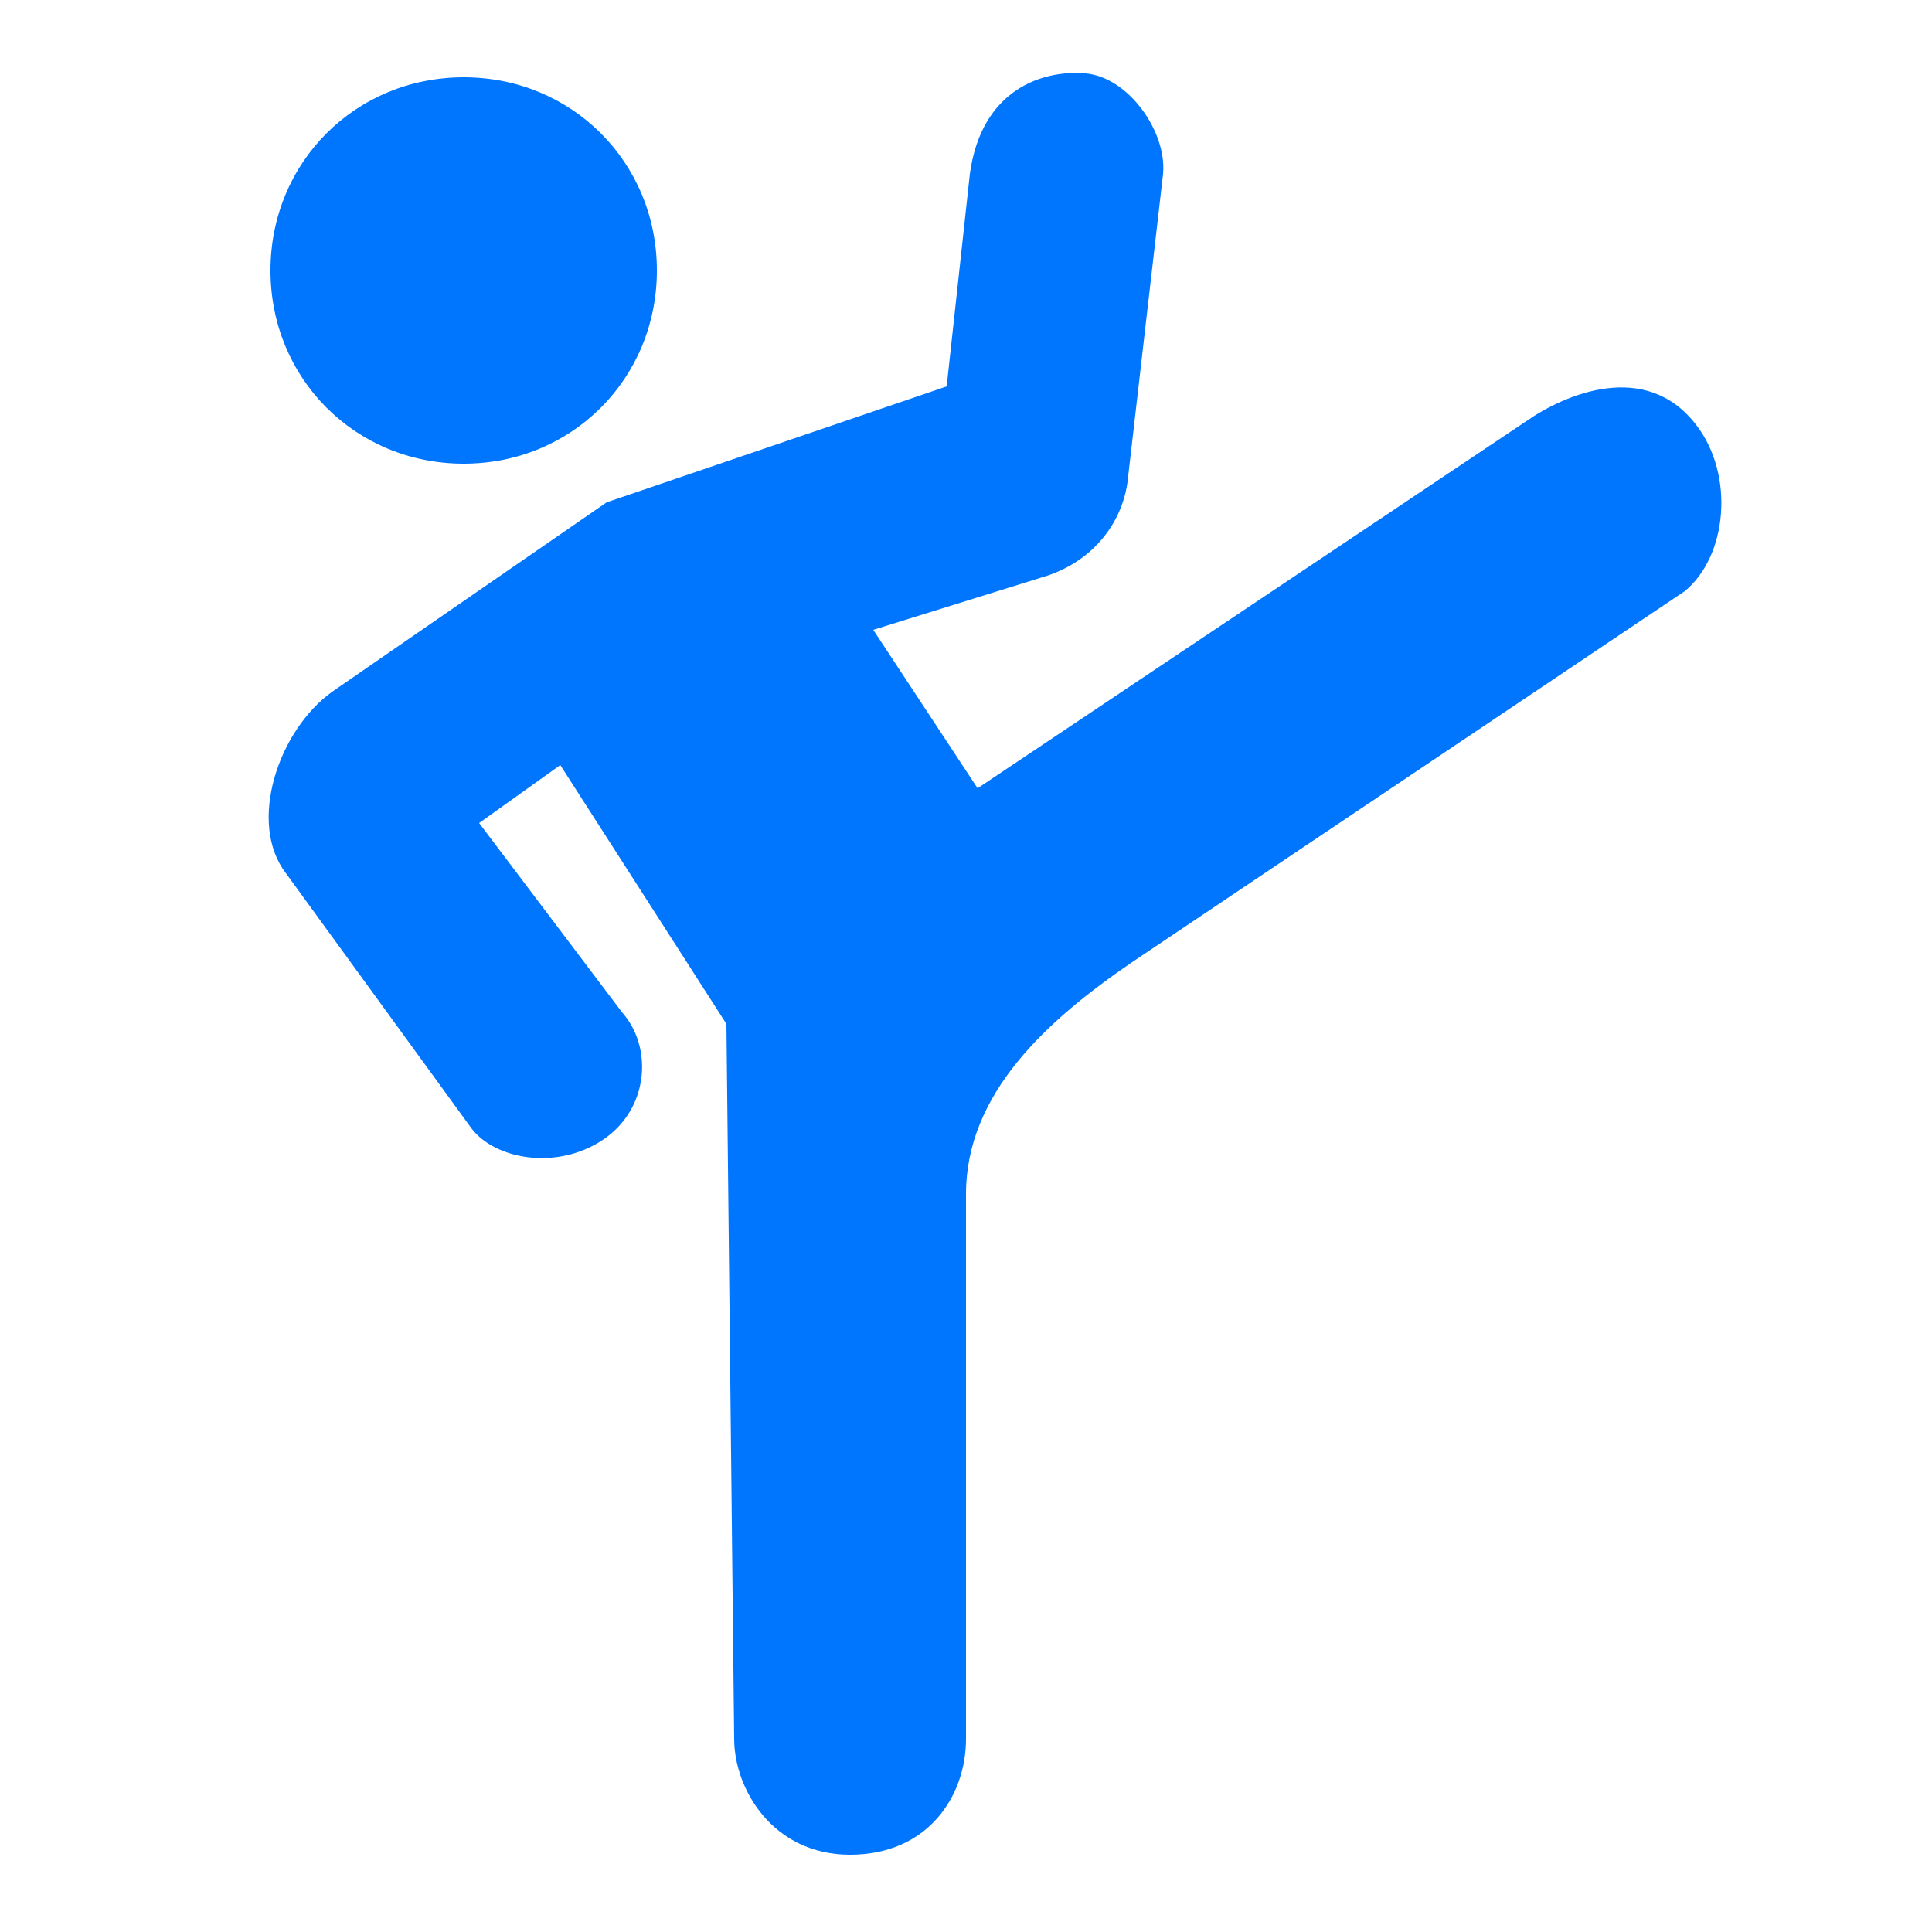 <?xml version="1.0" encoding="utf-8"?>
<!-- Generator: Adobe Illustrator 19.1.1, SVG Export Plug-In . SVG Version: 6.00 Build 0)  -->
<svg xmlns="http://www.w3.org/2000/svg" xmlns:xlink="http://www.w3.org/1999/xlink" version="1.1" id="Layer_1_copy" x="0px" y="0px" viewBox="0 0 50 50" enable-background="new 0 0 50 50" xml:space="preserve" fill="#0076ff">
<path d="M12,12c-2.8,0-5-2.2-5-5s2.2-5,5-5s5,2.2,5,5S14.8,12,12,12z" fill="#0076ff"/>
<path d="M43.9,11c-1.3-1.7-3.4-0.8-4.4-0.1l-14.2,9.5l-2.7-4.1l4.5-1.4c1.2-0.4,2-1.4,2.1-2.6l0.9-7.8c0.1-1.1-0.9-2.5-2-2.6  c-1.1-0.1-2.7,0.4-3,2.6L24.5,10l-8.8,3l-7.1,4.9c-1.4,1-2.2,3.4-1.2,4.7l4.8,6.6c0.6,0.8,2.2,1.1,3.4,0.3s1.3-2.4,0.5-3.3l-3.7-4.9  l2.1-1.5l4.3,6.7L19,45c0,1.3,1,3,3,3s3-1.5,3-3V30.9c0-2.6,2.1-4.5,4.3-6l14.3-9.6C44.7,14.4,44.9,12.3,43.9,11z" fill="#0076ff"/>
</svg>
